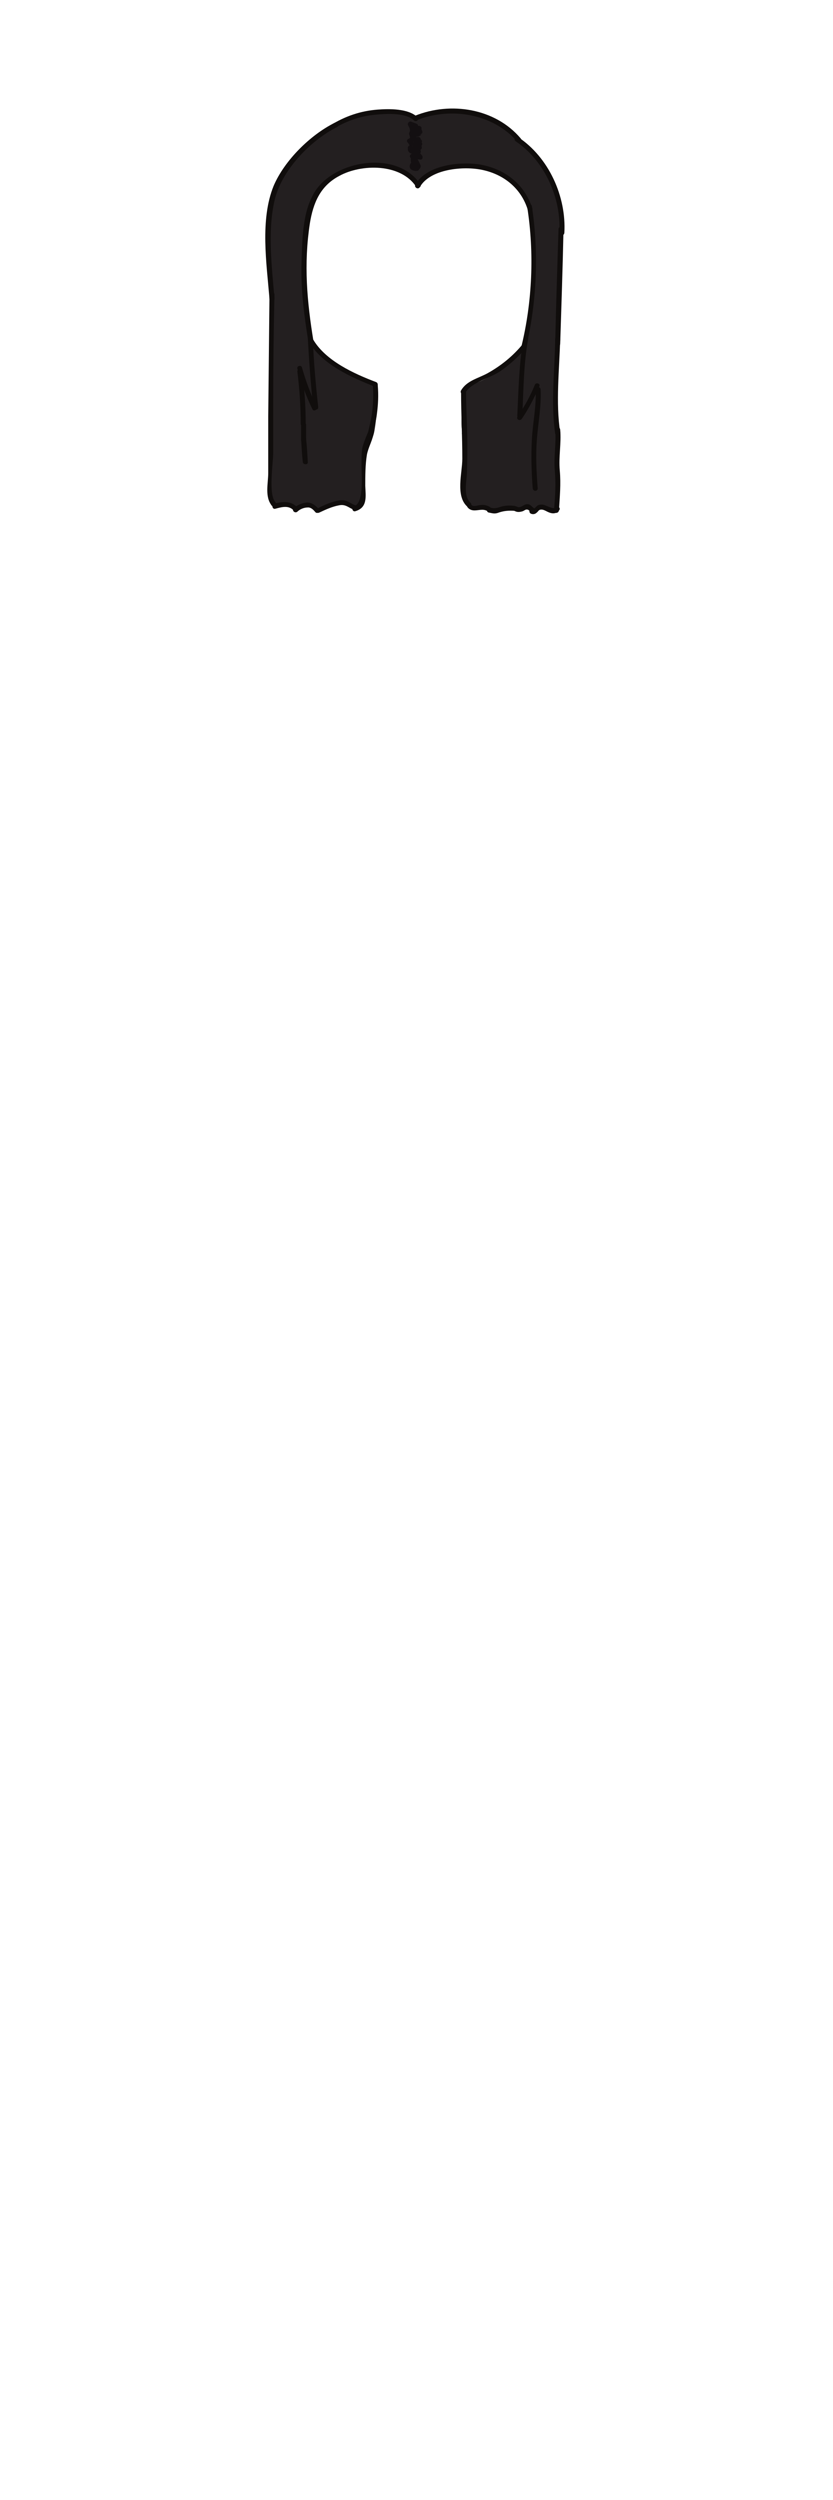 <?xml version="1.0" encoding="utf-8"?>
<!-- Generator: Adobe Illustrator 21.0.2, SVG Export Plug-In . SVG Version: 6.00 Build 0)  -->
<svg version="1.1" id="Layer_1" xmlns="http://www.w3.org/2000/svg" xmlns:xlink="http://www.w3.org/1999/xlink" x="0px" y="0px"
	 viewBox="0 0 200 600" style="enable-background:new 0 0 200 600;" xml:space="preserve">
<style type="text/css">
	.st0{fill:#231F20;}
	.st1{fill:#100D0C;}
	.st2{fill:#130F11;}
</style>
<g>
	<g>
		<g id="XMLID_6_">
			<g>
				<path class="st0" d="M82.9,120.8c0.7,0.6,1.6,0.9,2.5,1.1c-0.3,0.1-0.7,0-1.1-0.1c-0.5-0.2-0.9-0.5-1.3-0.8
					C83,120.9,82.9,120.9,82.9,120.8z"/>
				<path class="st0" d="M74.9,81.7c3.6,4.6,8.5,8.1,13.9,10.3c0.4,0.2,0.9,0.3,1.2,0.7c0.1,0,0.1,0.1,0.2,0.2l-0.1,0.1
					c0.5,3.4,0.4,7-0.2,10.4c-0.1,0.6-0.3,1.3-0.6,1.8c-0.3,0.5-0.9,0.9-1.6,0.9l-0.3,0.4c-0.3,3.4,0.4,6.9,0.1,10.3
					c-0.1,0.7-0.1,1.4-0.2,2c-0.1,0.7-0.2,1.4-0.3,2.1c0,0.1-0.1,0.3-0.2,0.4c-0.1,0.1-0.3,0-0.4,0.1c-0.2,0-0.4,0.2-0.5,0.4
					c-0.2,0.1-0.4,0.2-0.6,0.3c-0.9-0.2-1.8-0.6-2.5-1.1c0.1,0.1,0.1,0.1,0.2,0.2l0,0c-0.9-0.4-1.9-0.4-2.7,0l0,0.1
					c-1.3,0.7-2.8,1.3-4.1,1l0.1-0.3c-1.2-0.8-2.8-1-4.1-0.3c-0.6,0.3-1.3,0.8-1.8,0.4l0,0c-0.8-0.7-2-1-3.1-0.8
					c-0.4,0.1-0.8,0.3-1.3,0.3c-0.4,0-0.9-0.2-1-0.7l0-0.2c0-8.9-0.1-17.8-0.1-26.7c0-4.5,0-9,0.2-13.5h0.1
					c-0.2-5.8-0.4-11.7-0.6-17.5c-0.1-3.5-0.2-7,0.1-10.4c0.2-2.5,0.7-5,1.6-7.4c0.7-1.8,1.7-3.4,2.8-4.9c3.4-4.9,7.9-9.2,13.4-11.6
					c5.4-2.4,11.8-2.8,17.2-0.4c5.4-2.4,11.8-2,17.2,0.4c5.5,2.4,10,6.7,13.4,11.6c1.1,1.6,2,3.2,2.8,4.9c0.9,2.3,1.4,4.8,1.6,7.4
					c0.3,3.5,0.2,6.9,0.1,10.4c-0.2,6.4-0.4,12.9-0.6,19.3H134c-0.2,4.5-0.2,9-0.2,13.5c0.1,8.8,0.1,17.7,0.1,26.5h-0.1
					c0,0.3-0.5,0.4-0.9,0.4c-0.8-0.1-1.5-0.2-2.2-0.6c-0.2-0.1-0.4-0.2-0.6-0.3c-0.4-0.1-0.9,0.2-1.3,0.4s-1,0.3-1.3-0.1l-1.8,0
					c-0.3,0.1-0.6,0.2-0.9,0.3c-0.7,0.2-1.4,0.2-2.1,0l-0.8,0.1c-1.4,0-2.8-0.1-4.2-0.2l-1.2,0c-0.4-0.1-0.8-0.1-1.2-0.1
					c-0.9,0-1.8-0.4-2.5-1l-0.6,0c-0.6-0.3-1-0.8-1.2-1.5l0.3-0.2c-0.2-0.3-0.1-0.8-0.1-1.2c0.5-4.8,0.4-9.7-0.3-14.4l0.1,0
					c-0.3-1.8-0.2-3.7-0.1-5.6c0.1-1.4,0.1-2.7,0.2-4.1l0.2,0c0.1-0.5,0.3-0.9,0.7-1.2c0.5-0.4,1.2-0.7,1.8-0.9c4.8-1.8,9-5,12-9.1
					l0.2,0c0.1-1.2,0.3-2.5,0.5-3.7c0.4-2.6,0.9-5.1,1.2-7.7c0.7-5.9,0.4-11.9-0.2-17.9c-0.2-1.9-0.4-3.8-1.1-5.5
					c-0.7-1.8-2-3.4-3.5-4.7c-3.1-2.7-7.2-4.2-11.2-4.1c-4.1,0.1-8.1,1.7-11.1,4.5h-0.3c-3-2.8-7-4.4-11.1-4.5
					c-4.1-0.1-8.2,1.4-11.2,4.1c-1.5,1.3-2.8,2.9-3.5,4.7c-0.7,1.7-0.9,3.6-1.1,5.5c-0.6,5.9-0.9,11.9-0.2,17.9
					c0.3,2.6,0.8,5.2,1.2,7.7C74.6,80.1,74.7,80.9,74.9,81.7z"/>
			</g>
			<g>
			</g>
		</g>
		<g>
			<g>
				<path class="st1" d="M66.1,120.5c-1.7-1.9-0.5-9.4-0.5-11.9c0-4.2,0-8.4,0-12.6c0-8.4,0.1-16.8,0.3-25.3c0-0.8-1.2-0.8-1.2,0
					c-0.1,9.7-0.2,19.4-0.3,29.2c0,4.5,0,9.1,0,13.6c0,2.5-0.9,5.8,0.9,7.9C65.8,121.9,66.6,121.1,66.1,120.5L66.1,120.5z"/>
			</g>
		</g>
		<g>
			<g>
				<path class="st1" d="M65.9,71.7c-0.6-7.5-1.7-16,0-23.5c1.6-7.2,8.5-14.4,15-17.7c0.7-0.3,0.1-1.4-0.6-1
					c-5.8,2.9-12,9-14.6,15.1c-3.3,8.1-1.7,18.6-1,27.1C64.8,72.4,65.9,72.4,65.9,71.7L65.9,71.7z"/>
			</g>
		</g>
		<g>
			<g>
				<path class="st1" d="M79.9,31c3-1.8,6.1-3,9.6-3.4c2.7-0.3,7.8-0.7,9.9,1.3c0.6,0.5,1.4-0.3,0.8-0.8c-2.2-2.1-6.8-2-9.5-1.8
					c-4.1,0.3-7.9,1.6-11.4,3.8C78.6,30.4,79.2,31.4,79.9,31L79.9,31z"/>
			</g>
		</g>
		<g>
			<g>
				<path class="st1" d="M99.9,28.9c8.2-3.3,18.4-1.7,24.3,5.1c0.5,0.6,1.3-0.3,0.8-0.8c-6.1-7.2-16.8-8.9-25.4-5.4
					C98.8,28,99.1,29.2,99.9,28.9L99.9,28.9z"/>
			</g>
		</g>
		<g>
			<g>
				<path class="st1" d="M66.1,122.1c1.5-0.4,3.2-0.9,4.4,0.4c0.5,0.6,1.3-0.3,0.8-0.8c-1.5-1.6-3.7-1.3-5.5-0.8
					C65.1,121.2,65.4,122.3,66.1,122.1L66.1,122.1z"/>
			</g>
		</g>
		<g>
			<g>
				<path class="st1" d="M71.4,122.8c0.6-0.6,1.6-1,2.4-1c0.8-0.1,1.4,0.5,1.9,1.1c0.5,0.6,1.4-0.3,0.8-0.8
					c-0.8-0.8-1.6-1.5-2.8-1.5c-1.1,0.1-2.4,0.6-3.2,1.4C70,122.5,70.8,123.3,71.4,122.8L71.4,122.8z"/>
			</g>
		</g>
		<g>
			<g>
				<path class="st1" d="M76.7,123c1.5-0.7,3-1.4,4.6-1.7c1.7-0.4,2.4,0.6,3.8,1.1c0.7,0.2,1-0.9,0.3-1.1c-1.5-0.5-2.1-1.5-3.9-1.2
					c-1.9,0.3-3.7,1.1-5.4,2C75.4,122.4,76,123.4,76.7,123L76.7,123z"/>
			</g>
		</g>
		<g>
			<g>
				<path class="st1" d="M85.3,122.7c3-0.9,2.5-3.5,2.4-6.1c0-2.4,0-5.1,0.4-7.5c0.4-2,1.5-3.6,1.7-5.7c0.1-0.8-1.1-0.8-1.2,0
					c0.1-0.7-1.6,3.6-1.6,4.1c-0.2,1.2-0.2,2.5-0.2,3.7c-0.1,2.1,0.8,9.5-1.8,10.3C84.3,121.8,84.6,122.9,85.3,122.7L85.3,122.7z"/>
			</g>
		</g>
		<g>
			<g>
				<path class="st1" d="M89.4,104.4c0.4-1.7,0.9-3.3,1.1-5.1c0.3-2.3,0.4-4.5,0.2-6.8c-0.1-0.8-1.3-0.8-1.2,0c0.2,2,0.1,4-0.1,6
					c-0.2,2-0.7,3.7-1.1,5.6C88,104.8,89.2,105.1,89.4,104.4L89.4,104.4z"/>
			</g>
		</g>
		<g>
			<g>
				<path class="st1" d="M90.3,91.7c-5.3-2-12.1-5.1-15.1-10.2c-0.4-0.7-1.4-0.1-1,0.6c3.2,5.4,10.2,8.5,15.8,10.7
					C90.7,93.1,91,92,90.3,91.7L90.3,91.7z"/>
			</g>
		</g>
		<g>
			<g>
				<path class="st1" d="M125.5,82.6c-2.3,2.8-5.1,5.1-8.3,6.9c-2.3,1.3-5.1,1.8-6.5,4.2c-0.4,0.7,0.6,1.3,1,0.6
					c1.5-2.6,5.9-3.5,8.4-5.2c2.3-1.6,4.4-3.5,6.2-5.6C126.8,82.9,126,82,125.5,82.6L125.5,82.6z"/>
			</g>
		</g>
		<g>
			<g>
				<path class="st1" d="M113,120.7c-1.8-1.6-1-5-0.9-7c0.1-2.5,0.1-5,0.1-7.4c0-4.1-0.3-8.2-0.3-12.3c0-0.8-1.2-0.8-1.2,0
					c0,5.4,0.3,10.7,0.3,16.1c0,3.4-1.7,8.9,1.2,11.5C112.7,122.1,113.5,121.3,113,120.7L113,120.7z"/>
			</g>
		</g>
		<g>
			<g>
				<path class="st1" d="M112.3,121.8c0.4,0.5,1,0.7,1.6,0.7c1.1,0,2-0.4,3,0.1c0.7,0.3,1.3-0.7,0.6-1c-0.6-0.3-1.3-0.5-2-0.4
					c-0.8,0-1.8,0.6-2.4-0.1C112.6,120.4,111.8,121.3,112.3,121.8L112.3,121.8z"/>
			</g>
		</g>
		<g>
			<g>
				<path class="st1" d="M117.3,123c1,0.2,1.5,0.4,2.5,0c1.2-0.4,2.4-0.5,3.7-0.4c0.8,0.1,0.8-1.1,0-1.2c-1-0.1-1.9-0.1-2.8,0.1
					c-0.5,0.1-0.9,0.3-1.4,0.4c-0.6,0.1-1,0.1-1.6-0.1C116.9,121.6,116.6,122.8,117.3,123L117.3,123z"/>
			</g>
		</g>
		<g>
			<g>
				<path class="st1" d="M123.5,122.6c0.7,0.4,1.3,0.3,2,0.1c0.3-0.1,0.7-0.5,1.1-0.4c0.3,0,0.6,0.4,0.9,0.6c0.6,0.4,1.2-0.6,0.6-1
					c-0.5-0.4-0.8-0.9-1.5-0.9c-0.9,0-1.6,1.1-2.5,0.6C123.4,121.2,122.8,122.2,123.5,122.6L123.5,122.6z"/>
			</g>
		</g>
		<g>
			<g>
				<path class="st1" d="M127.5,123.3c0.5,0.2,1,0.1,1.4-0.3c0.4-0.3,0.4-0.7,1.1-0.7c0.5,0,1,0.3,1.4,0.5c1,0.5,2.1,0.7,2.9-0.4
					c0.4-0.6-0.6-1.2-1-0.6c-0.4,0.6-2.4-0.7-3.1-0.7c-0.4,0-0.7,0-1.1,0.2c-0.3,0.2-0.9,1-1.3,0.9
					C127.1,121.9,126.8,123,127.5,123.3L127.5,123.3z"/>
			</g>
		</g>
		<g>
			<g>
				<path class="st1" d="M134.2,122.5c0.2-3.3,0.5-6.3,0.2-9.6c-0.3-3.3,0.4-6.5,0.1-9.8c-0.1-0.8-1.3-0.8-1.2,0
					c0.3,3.3-0.4,6.5-0.1,9.8c0.3,3.2,0.1,6.3-0.2,9.6C132.9,123.3,134.1,123.3,134.2,122.5L134.2,122.5z"/>
			</g>
		</g>
		<g>
			<g>
				<path class="st1" d="M134.5,103.8c-1.1-7.2-0.2-15.1,0-22.4c0-0.8-1.2-0.8-1.2,0c-0.1,7.4-1.1,15.3,0,22.7
					C133.5,104.8,134.7,104.5,134.5,103.8L134.5,103.8z"/>
			</g>
		</g>
		<g>
			<g>
				<path class="st1" d="M134.5,82.5c0.3-9.2,0.6-18.3,0.8-27.5c0-0.8-1.2-0.8-1.2,0c-0.3,9.2-0.6,18.3-0.8,27.5
					C133.3,83.3,134.5,83.3,134.5,82.5L134.5,82.5z"/>
			</g>
		</g>
		<g>
			<g>
				<path class="st1" d="M123.8,33.9c7,4.7,11,13.7,10.5,22c0,0.8,1.1,0.8,1.2,0c0.5-8.7-3.7-18.1-11.1-23
					C123.8,32.4,123.2,33.5,123.8,33.9L123.8,33.9z"/>
			</g>
		</g>
		<g>
			<g>
				<path class="st1" d="M75.3,82.1c-1.6-9.7-2.4-18.7-0.9-28.5c0.8-4.9,2.5-9,7.1-11.4c5.3-2.9,14.7-3,18.4,2.6
					c0.4,0.6,1.5,0,1-0.6c-5.3-7.9-19.2-6-24.6,0.8c-3.7,4.7-3.7,12.1-3.9,17.8c-0.2,6.9,0.6,12.8,1.7,19.6
					C74.3,83.2,75.4,82.9,75.3,82.1L75.3,82.1z"/>
			</g>
		</g>
		<g>
			<g>
				<path class="st1" d="M100.8,44.9c2.5-4.4,10.6-5.1,15.1-4.1c5.1,1.1,9.2,4.4,10.8,9.5c0.2,0.7,1.4,0.4,1.1-0.3
					c-1.9-6-6.9-9.7-13.1-10.6c-4.8-0.6-12.3,0.3-15,4.9C99.4,45,100.4,45.6,100.8,44.9L100.8,44.9z"/>
			</g>
		</g>
		<g>
			<g>
				<path class="st1" d="M126.3,83.4c2.6-10.9,3.1-22.9,1.4-33.9c-0.1-0.8-1.3-0.4-1.1,0.3c1.7,10.9,1.2,22.6-1.4,33.3
					C124.9,83.9,126.1,84.2,126.3,83.4L126.3,83.4z"/>
			</g>
		</g>
		<g>
			<g>
				<path class="st1" d="M73.9,81.1c0.3,5.5,0.7,11.1,1.3,16.6c0.1,0.8,1.3,0.8,1.2,0c-0.6-5.5-1.1-11-1.3-16.6
					C75.1,80.4,73.9,80.4,73.9,81.1L73.9,81.1z"/>
			</g>
		</g>
		<g>
			<g>
				<path class="st1" d="M125.7,81.1c-1.1,6.2-1.2,12.5-1.5,18.7c0,0.8,1.2,0.8,1.2,0c0.3-6.1,0.3-12.4,1.4-18.4
					C127,80.7,125.9,80.4,125.7,81.1L125.7,81.1z"/>
			</g>
		</g>
		<g>
			<g>
				<path class="st1" d="M129.1,117.2c-0.3-3.9-0.5-7.8-0.2-11.7c0.3-4,1.1-8,0.9-12c0-0.8-1.2-0.8-1.2,0c0.2,4.1-0.7,8-0.9,12
					c-0.2,3.9-0.1,7.8,0.2,11.7C128,118,129.1,118,129.1,117.2L129.1,117.2z"/>
			</g>
		</g>
		<g>
			<g>
				<path class="st1" d="M76,97.6c-1.4-3-2.6-6.2-3.5-9.4c-0.2-0.7-1.3-0.4-1.1,0.3c0.9,3.3,2.1,6.6,3.6,9.7
					C75.3,98.9,76.4,98.3,76,97.6L76,97.6z"/>
			</g>
		</g>
		<g>
			<g>
				<path class="st1" d="M125.3,100.5c1.7-2.5,3-5.1,4.2-7.8c0.3-0.7-0.9-1-1.1-0.3c-1.1,2.7-2.5,5.2-4.1,7.5
					C123.8,100.6,124.8,101.2,125.3,100.5L125.3,100.5z"/>
			</g>
		</g>
		<g>
			<g>
				<path class="st1" d="M71.4,89.2c0.5,4.1,0.8,8.3,0.8,12.5c0,0.8,1.2,0.8,1.2,0c0-4.2-0.3-8.3-0.8-12.5
					C72.5,88.5,71.3,88.5,71.4,89.2L71.4,89.2z"/>
			</g>
		</g>
		<g>
			<g>
				<path class="st1" d="M73.9,110.9c-0.1-1.8-0.2-3.7-0.4-5.5c0-0.8-1.2-0.8-1.2,0c0.1,1.8,0.2,3.7,0.4,5.5
					C72.8,111.6,74,111.6,73.9,110.9L73.9,110.9z"/>
			</g>
		</g>
		<g>
			<g>
				<path class="st1" d="M73.5,105.7c0-1.2,0-2.4,0-3.7c0-0.8-1.2-0.8-1.2,0c0,1.2,0,2.4,0,3.7C72.3,106.5,73.5,106.5,73.5,105.7
					L73.5,105.7z"/>
			</g>
		</g>
	</g>
	<g>
		<g>
			<path class="st2" d="M99.3,33.9c0.1-0.1,0.2-0.2,0.4-0.2c-0.1-0.4-0.1-0.8-0.2-1.2c-0.2,0-0.4,0.1-0.6,0.1
				c-0.4,0.1-0.6,0.7-0.3,1c0.3,0.2,0.7,0.5,0.9,0.7c0.4,0.4,0.6,0.6,1.1,0.9c0.6,0.2,1.1-0.8,0.5-1.1c-0.5-0.2-0.6-0.3-1.1-0.4
				c-0.5-0.1-0.9,0.4-0.7,0.9c0.3,0.5,0.6,0.9,1.1,1.2c0-0.4,0.1-0.7,0.1-1.1c-0.2,0-0.5,0-0.7-0.1c-0.4-0.2-0.9,0.3-0.7,0.7
				c0.2,0.6,0.5,1,0.9,1.5c0.1-0.3,0.2-0.7,0.3-1c-0.2,0.1-0.3,0.1-0.5,0.2c-0.4,0.2-0.6,0.6-0.3,1c0.3,0.4,0.6,0.7,0.9,1.1
				c0.1-0.3,0.3-0.7,0.4-1c-0.6-0.1-1.2-0.1-1.8-0.2c-0.4,0-0.8,0.5-0.5,0.9c0.6,0.8,1,1.6,1.4,2.5c0.2-0.3,0.4-0.6,0.7-0.9
				c-0.7-0.3-1.9-0.9-2.2,0.2c-0.3,1.1,0.9,1.5,1.7,1.4c0.5,0,0.8-0.6,0.4-1c-0.6-0.7-1.2-1.9-0.1-2.6c0.2-0.1,0.3-0.3,0.3-0.5
				c0-0.2,0.1-0.4,0.1-0.6c0.4-0.7-0.6-1.3-1-0.6c-0.2,0.4-0.3,0.7-0.3,1.2c0.1-0.2,0.2-0.3,0.3-0.5c-1.8,1.1-1.3,3.1-0.1,4.5
				c0.1-0.3,0.3-0.7,0.4-1c-1.6,0.1,0.1,0.6,0.2,0.7c0.5,0.2,0.8-0.5,0.7-0.9c-0.4-0.9-0.8-1.7-1.4-2.5c-0.2,0.3-0.3,0.6-0.5,0.9
				c0.6,0.1,1.2,0.1,1.8,0.2c0.6,0.1,0.7-0.7,0.4-1c-0.3-0.4-0.6-0.7-0.9-1.1c-0.1,0.3-0.2,0.7-0.3,1c0.2-0.1,0.3-0.1,0.5-0.2
				c0.4-0.1,0.6-0.7,0.3-1c-0.3-0.2-0.5-0.5-0.6-0.9c-0.2,0.2-0.5,0.5-0.7,0.7c0.5,0.2,0.8,0.2,1.3,0.1c0.5-0.1,0.5-0.8,0.1-1.1
				c-0.3-0.2-0.6-0.4-0.7-0.8c-0.2,0.3-0.4,0.6-0.7,0.9c0.3,0.1,0.6,0.2,0.8,0.3c0.2-0.4,0.3-0.7,0.5-1.1c-0.6-0.2-0.3-0.5-0.6-0.7
				c-0.3-0.2-0.6-0.3-0.9-0.5c-0.1,0.3-0.2,0.7-0.3,1c0.2,0,0.4-0.1,0.6-0.1c0.7-0.1,0.5-1.2-0.2-1.2c-0.5,0-0.9,0.1-1.2,0.6
				C98,33.6,98.8,34.5,99.3,33.9L99.3,33.9z"/>
		</g>
	</g>
	<g>
		<g>
			<path class="st2" d="M100.7,35.9c0.1-0.4,0.2-0.8,0.4-1.2c0.2-0.7-0.9-1-1.1-0.3c-0.1,0.4-0.2,0.8-0.4,1.2
				C99.4,36.3,100.5,36.6,100.7,35.9L100.7,35.9z"/>
		</g>
	</g>
	<g>
		<g>
			<path class="st2" d="M100.9,33.4c0,0.1,0.1,0.2,0.1,0.2c0.2-0.7-1-1.1-1.1-0.3c-0.1,0.6,0.2,1.1,0.7,1.2
				C101.3,34.7,101.6,33.6,100.9,33.4L100.9,33.4z"/>
		</g>
	</g>
	<g>
		<g>
			<path class="st2" d="M100.2,31.2c-0.4,0.2-0.8,0.3-1.2,0.5c0.3,0.2,0.5,0.4,0.8,0.6c0-0.4,0.4-0.6,0.7-0.6
				c-0.2-0.1-0.4-0.2-0.7-0.3c0.1,0,0.1,0,0,0.1c0.3,0.2,0.7,0.4,1,0.6c0,0-0.1,0-0.1,0c-0.1-0.1-0.3-0.3-0.4-0.4c0,0,0,0,0,0
				c0.4,0.1,0.7,0.2,1.1,0.3c0,0,0,0,0-0.1c-0.1,0.1-0.1,0.3-0.2,0.4c-0.2,0-0.4,0-0.6,0c-0.1-0.1-0.1-0.3-0.2-0.4c0-0.1,0,0-0.1,0
				c-0.1,0-0.2,0-0.3-0.1c-0.1,0-0.1-0.1-0.2-0.2c0-0.1,0-0.1,0-0.2c0-0.2-0.1-0.1-0.2,0.2c-0.2-0.1-0.4-0.1-0.6-0.2c0,0,0,0,0,0
				c-0.1-0.2-0.1-0.4-0.2-0.6c0-0.1,0.1-0.1,0.1-0.2c0.3,0,0.6,0,0.8,0c0,0,0,0,0,0c-0.5-0.6-1.4,0.3-0.8,0.8c0,0,0,0,0,0
				c0.2,0.3,0.6,0.2,0.8,0c0.3-0.3,0.3-0.7,0-1c-0.1-0.2-0.4-0.2-0.6-0.2c-0.8,0.1-0.8,1.2-0.5,1.8c0.3,0.6,1,0.9,1.7,0.8
				c0.6-0.1,1.4-0.8,1-1.5c-0.4-0.6-1.4-0.4-1.4,0.4c0,0.5,0.8,0.9,1.1,0.3c0.2-0.3,0.2-0.6,0.1-0.9c-0.1-0.2-0.2-0.4-0.4-0.4
				c-0.6-0.1-1.2,0.2-1.4,0.8c-0.2,0.6,0.6,1,1,0.6c0.4-0.4,0.5-1,0.2-1.5c-0.2-0.2-0.4-0.3-0.7-0.3c-0.9,0.2-1.4,0.9-1.6,1.8
				c0,0.4,0.4,0.7,0.8,0.6c0.4-0.2,0.8-0.3,1.2-0.5C101.2,32.1,100.9,30.9,100.2,31.2L100.2,31.2z"/>
		</g>
	</g>
	<g>
		<g>
			<path class="st2" d="M98.5,33c0.3,0.3,0.6,0.7,0.8,1c0.5,0.6,1.3-0.3,0.8-0.8c-0.3-0.3-0.6-0.7-0.8-1C98.8,31.6,98,32.4,98.5,33
				L98.5,33z"/>
		</g>
	</g>
	<g>
		<g>
			<path class="st2" d="M97.8,34.1c0.2,0.2,0.3,0.4,0.5,0.7c0.4,0.6,1.5,0,1-0.6c-0.2-0.2-0.3-0.4-0.5-0.7
				C98.4,32.9,97.4,33.5,97.8,34.1L97.8,34.1z"/>
		</g>
	</g>
	<g>
		<g>
			<path class="st2" d="M98.2,35.9c0.1,0.1,0.2,0.1,0.3,0.2c0.7,0.3,1.3-0.7,0.6-1c-0.1-0.1-0.2-0.1-0.3-0.2
				C98.2,34.6,97.5,35.6,98.2,35.9L98.2,35.9z"/>
		</g>
	</g>
	<g>
		<g>
			<path class="st2" d="M98,36.2c0.2,0.5,0.7,0.7,1.2,0.8c0.8,0.1,0.8-1.1,0-1.2c-0.1,0-0.1-0.1-0.2-0.2C98.7,35,97.6,35.6,98,36.2
				L98,36.2z"/>
		</g>
	</g>
	<g>
		<g>
			<path class="st2" d="M99.7,31.1c0-0.6-0.2-1.2-0.6-1.7c-0.2,0.3-0.4,0.6-0.7,0.9c0.4,0.2,0.8,0.3,1.3,0.5c0.7,0.3,1-0.9,0.3-1.1
				c-0.4-0.2-0.8-0.3-1.3-0.5c-0.5-0.2-1,0.5-0.7,0.9c0.2,0.4,0.4,0.7,0.4,1.1C98.6,31.9,99.8,31.9,99.7,31.1L99.7,31.1z"/>
		</g>
	</g>
	<g>
		<g>
			<path class="st2" d="M101,31.4C101,31.4,101,31.4,101,31.4c-0.3-0.2-0.6-0.4-0.9-0.6c-0.1,0.4,0,0.8,0.2,1.2
				c0.3,0.7,1.3,0.1,1-0.6c-0.1-0.2-0.1-0.4-0.1-0.6c0.1-0.4-0.6-0.8-0.9-0.5c-0.4,0.3-0.6,0.6-0.6,1.1
				C99.7,32.2,100.9,32.2,101,31.4L101,31.4z"/>
		</g>
	</g>
	<g>
		<g>
			<path class="st2" d="M100.6,35.7c0.1-0.1,0.2-0.3,0.3-0.4c-0.3-0.1-0.7-0.3-1-0.4c0,0.2,0,0.5,0,0.7c0,0.8,1.2,0.8,1.2,0
				c0-0.2,0-0.5,0-0.7c0-0.5-0.7-0.8-1-0.4c-0.1,0.1-0.2,0.3-0.3,0.4C99.3,35.4,100.1,36.3,100.6,35.7L100.6,35.7z"/>
		</g>
	</g>
</g>
</svg>
